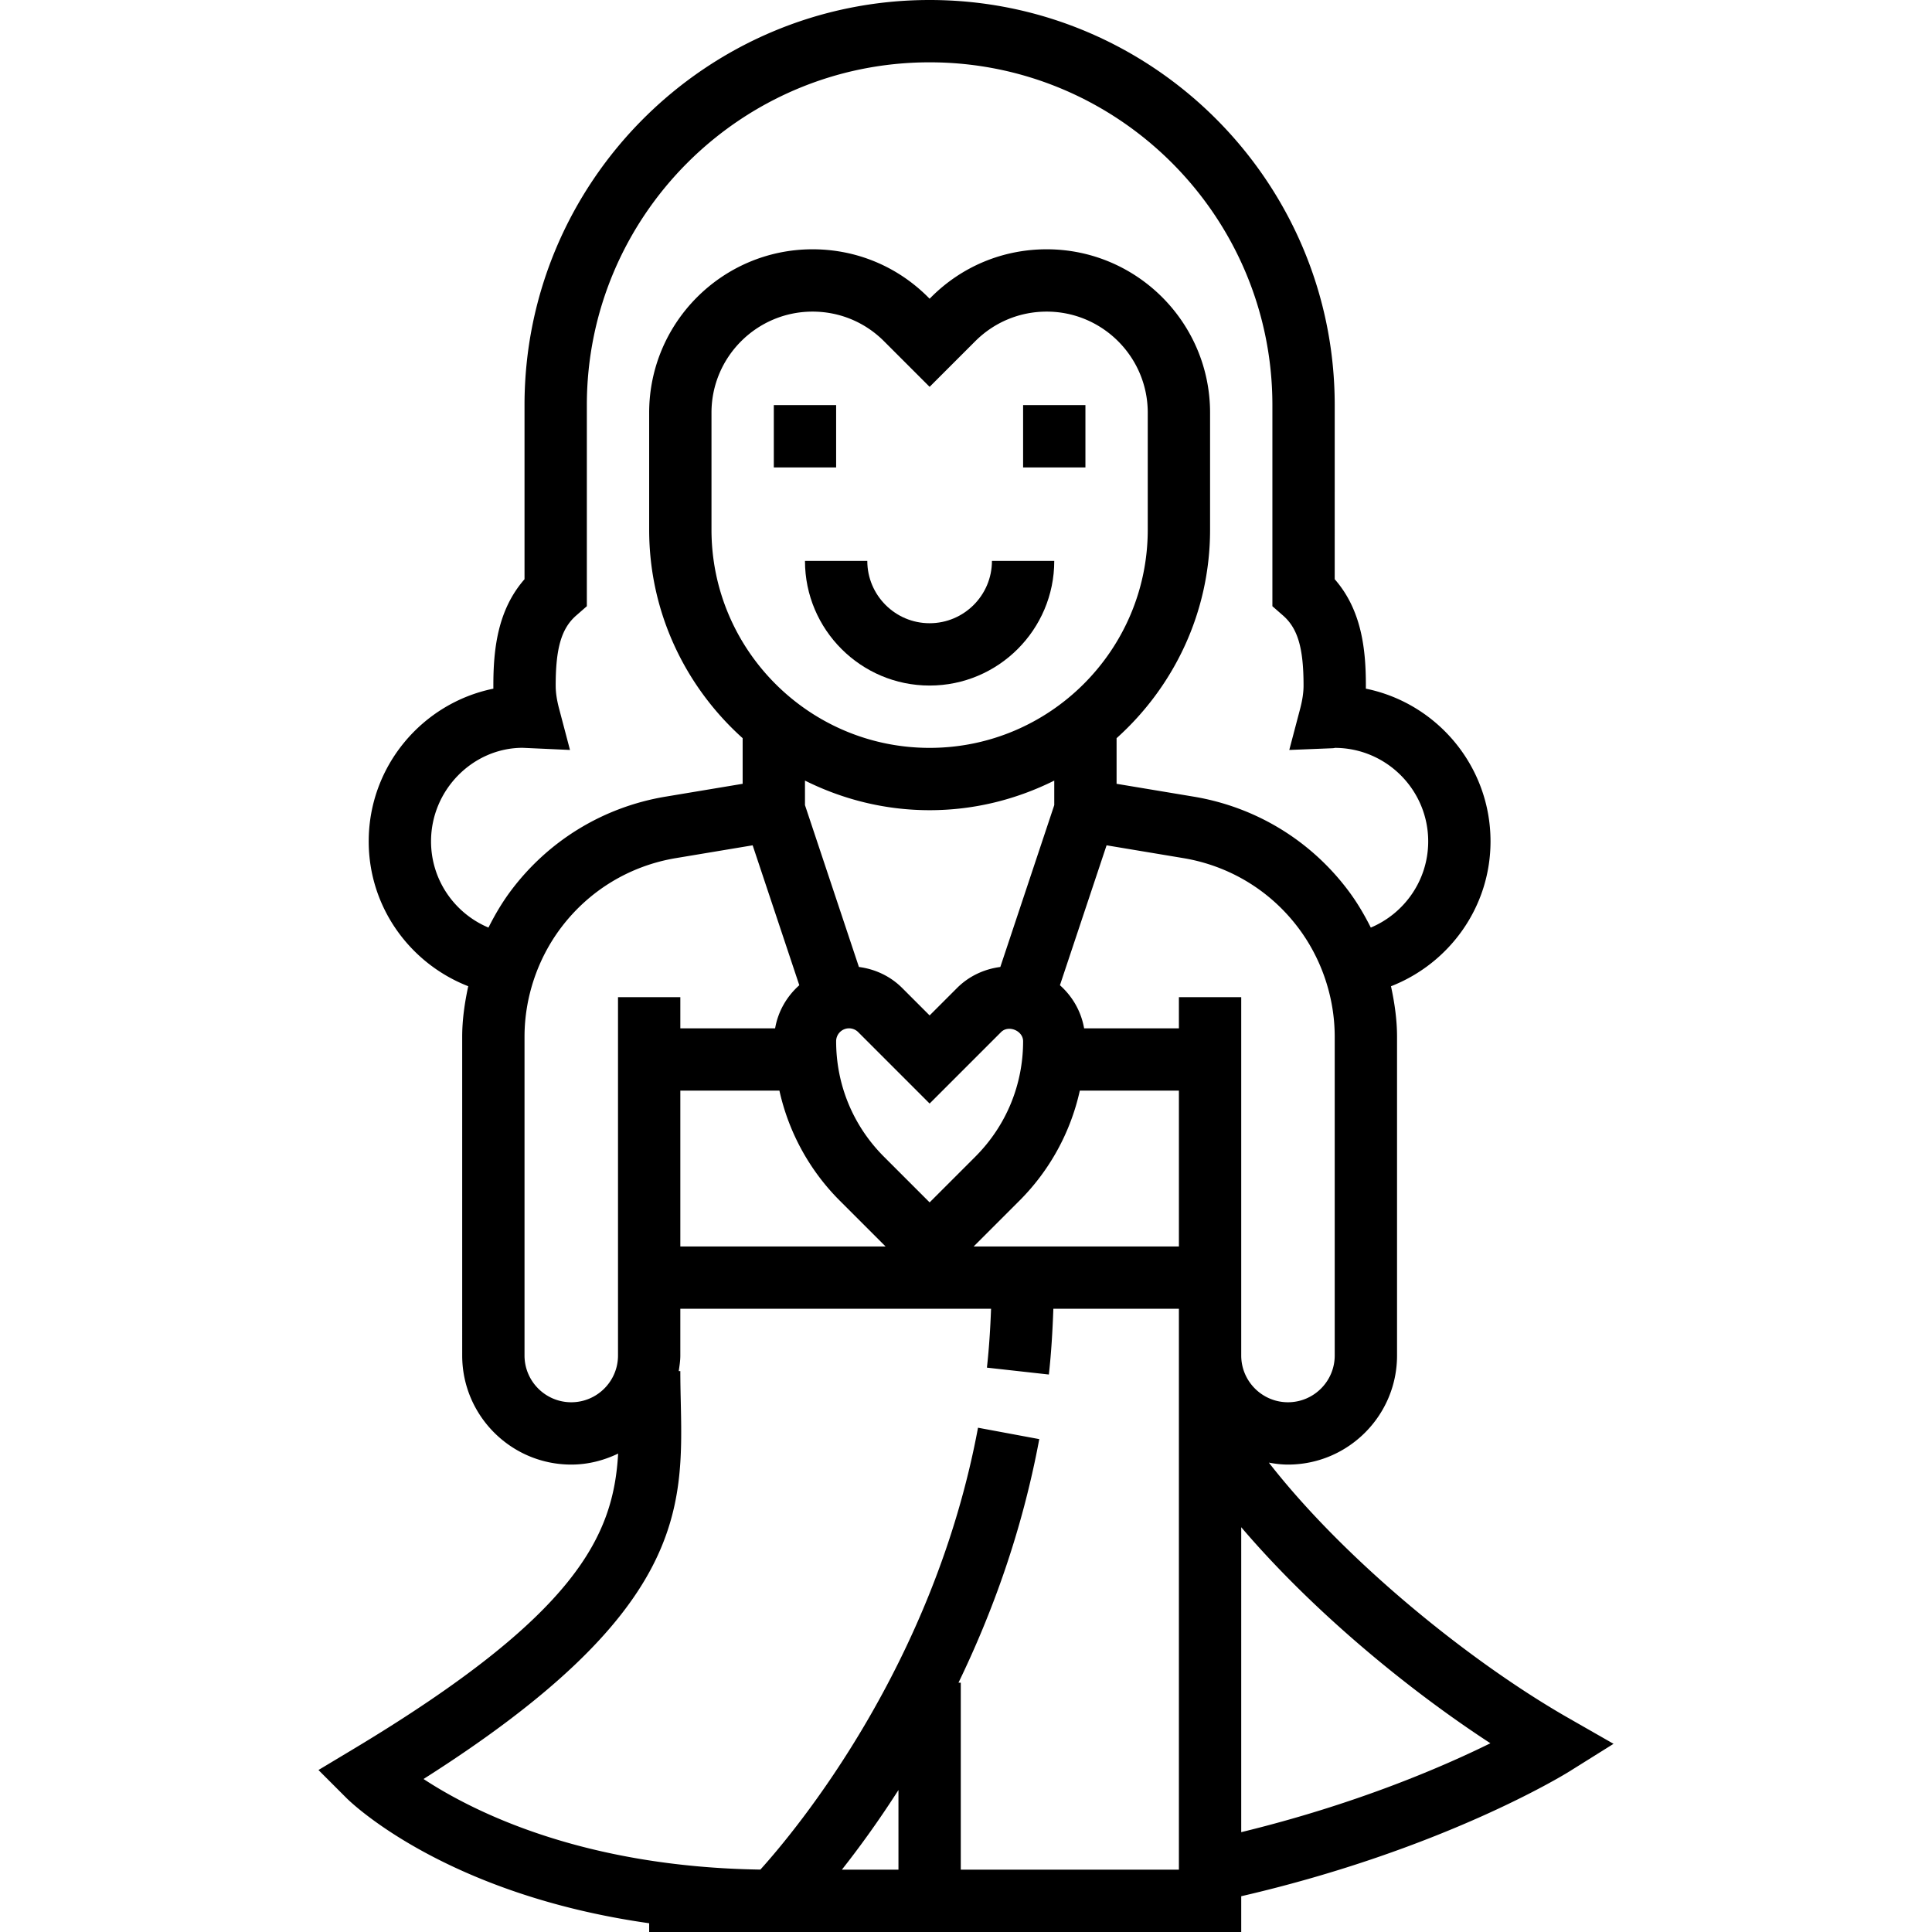 <svg xmlns="http://www.w3.org/2000/svg" viewBox="0 0 496 496"><path d="M262.66 104h16v16h-16zm-64 0h16v16h-16zm40 56c-8.824 0-16-7.176-16-16h-16c0 17.648 14.352 32 32 32s32-14.352 32-32h-16c0 8.824-7.176 16-16 16z"/><path d="M402.628 441.048c-24.712-14.12-56.856-39.896-76.88-65.552 1.6.296 3.232.504 4.912.504 15.44 0 28-12.56 28-28v-81.832c0-4.376-.632-8.704-1.552-12.968 14.92-5.824 25.552-20.256 25.552-37.2 0-19.32-13.768-35.488-32.008-39.2.008-.264.008-.536.008-.8 0-9.128-1.016-19.328-8-27.296V104c0-57.344-46.656-104-104-104s-104 46.656-104 104v44.704c-6.984 7.968-8 18.168-8 27.296 0 .264 0 .536.008.8-18.24 3.712-32.008 19.88-32.008 39.2 0 16.944 10.632 31.376 25.552 37.192-.92 4.272-1.552 8.592-1.552 12.976V348c0 15.44 12.56 28 28 28 4.328 0 8.376-1.072 12.032-2.824-1.2 21.104-10.552 41.408-68.152 75.968l-8.784 5.272 7.248 7.248c1.184 1.184 25.496 24.704 77.656 32.088V496h152v-9.184c51.592-11.928 82.88-31.184 84.24-32.032l11.344-7.096-11.616-6.64zM125.404 238.136c-8.656-3.632-14.744-12.184-14.744-22.136 0-13.232 10.768-24 23.504-24.016l12.168.552-2.76-10.464c-.624-2.328-.912-4.264-.912-6.072 0-9.624 1.48-14.664 5.264-17.976l2.736-2.392V104c0-48.52 39.48-88 88-88s88 39.48 88 88v51.632l2.736 2.392c3.784 3.312 5.264 8.352 5.264 17.976 0 1.808-.288 3.744-.904 6.072l-2.76 10.464 10.816-.432c.456-.008.896-.064.848-.104 13.232 0 24 10.768 24 24 0 9.952-6.088 18.504-14.736 22.136-1.656-3.304-3.536-6.496-5.76-9.464-9.68-12.92-23.792-21.496-39.72-24.152l-19.784-3.296v-11.712c14.688-13.192 24-32.264 24-53.512v-30.056C310.66 82.816 291.844 64 268.716 64c-11.2 0-21.736 4.36-29.656 12.288l-.4.4-.4-.4C230.332 68.36 219.804 64 208.604 64c-23.128 0-41.944 18.816-41.944 41.944V136c0 21.248 9.312 40.32 24 53.512v11.712l-19.776 3.296c-15.928 2.656-30.04 11.232-39.72 24.152-2.224 2.968-4.104 6.16-5.76 9.464zm101.544 58.84c-7.928-7.928-12.288-18.464-12.288-29.664a3.319 3.319 0 0 1 3.312-3.312c.872 0 1.728.352 2.344.968l18.344 18.344 18.344-18.344c1.904-1.912 5.656-.352 5.656 2.344 0 11.2-4.36 21.736-12.288 29.664l-11.712 11.712-11.712-11.712zm.4 23.024H174.66v-40h25.44a57.557 57.557 0 0 0 15.536 28.288L227.348 320zm29.464-71.752c-4.192.552-8.08 2.368-11.12 5.408l-7.032 7.032-7.032-7.032c-3.04-3.04-6.928-4.856-11.12-5.408l-13.848-41.552V200.4c9.656 4.816 20.496 7.6 32 7.6 11.504 0 22.344-2.784 32-7.6v6.296l-13.848 41.552zM238.66 192c-30.88 0-56-25.12-56-56v-30.056C182.66 91.64 194.3 80 208.604 80c6.928 0 13.44 2.696 18.344 7.6l11.712 11.712L250.372 87.6c4.904-4.896 11.416-7.6 18.344-7.6 14.304 0 25.944 11.64 25.944 25.944V136c0 30.88-25.12 56-56 56zm-80 64v92c0 6.616-5.384 12-12 12s-12-5.384-12-12v-81.832c0-9.992 3.304-19.896 9.296-27.896 7.208-9.616 17.704-15.992 29.56-17.968l19.712-3.288 11.976 35.92c-3.192 2.84-5.448 6.68-6.208 11.064H174.66v-8h-16zm72 224h-14.528c4.232-5.36 9.248-12.2 14.528-20.448V480zm72-136v136h-56v-48h-.592c8.56-17.672 16.304-38.688 20.744-62.536l-15.728-2.928c-11.336 60.88-46.664 103.232-55.872 113.44-45.376-.68-73.536-14.752-86.48-23.256 67.208-42.672 66.648-69.064 66.04-96.928-.056-2.56-.112-5.144-.112-7.792h-.408c.192-1.32.408-2.632.408-4v-12h79.776c-.192 5.04-.504 10.096-1.064 15.112l15.904 1.768c.624-5.608.952-11.248 1.152-16.88h32.232v8zm0-24h-52.688l11.712-11.712A57.522 57.522 0 0 0 277.22 280h25.44v40zm0-64v8h-24.336c-.768-4.384-3.016-8.224-6.208-11.064l11.976-35.92 19.712 3.288c11.848 1.976 22.352 8.352 29.56 17.968 6 8 9.296 17.904 9.296 27.896V348c0 6.616-5.384 12-12 12s-12-5.384-12-12v-92h-16zm16 214.368V392.08c18.336 21.528 42.768 41.64 63.968 55.464-12.592 6.216-34.792 15.728-63.968 22.824z"/></svg>